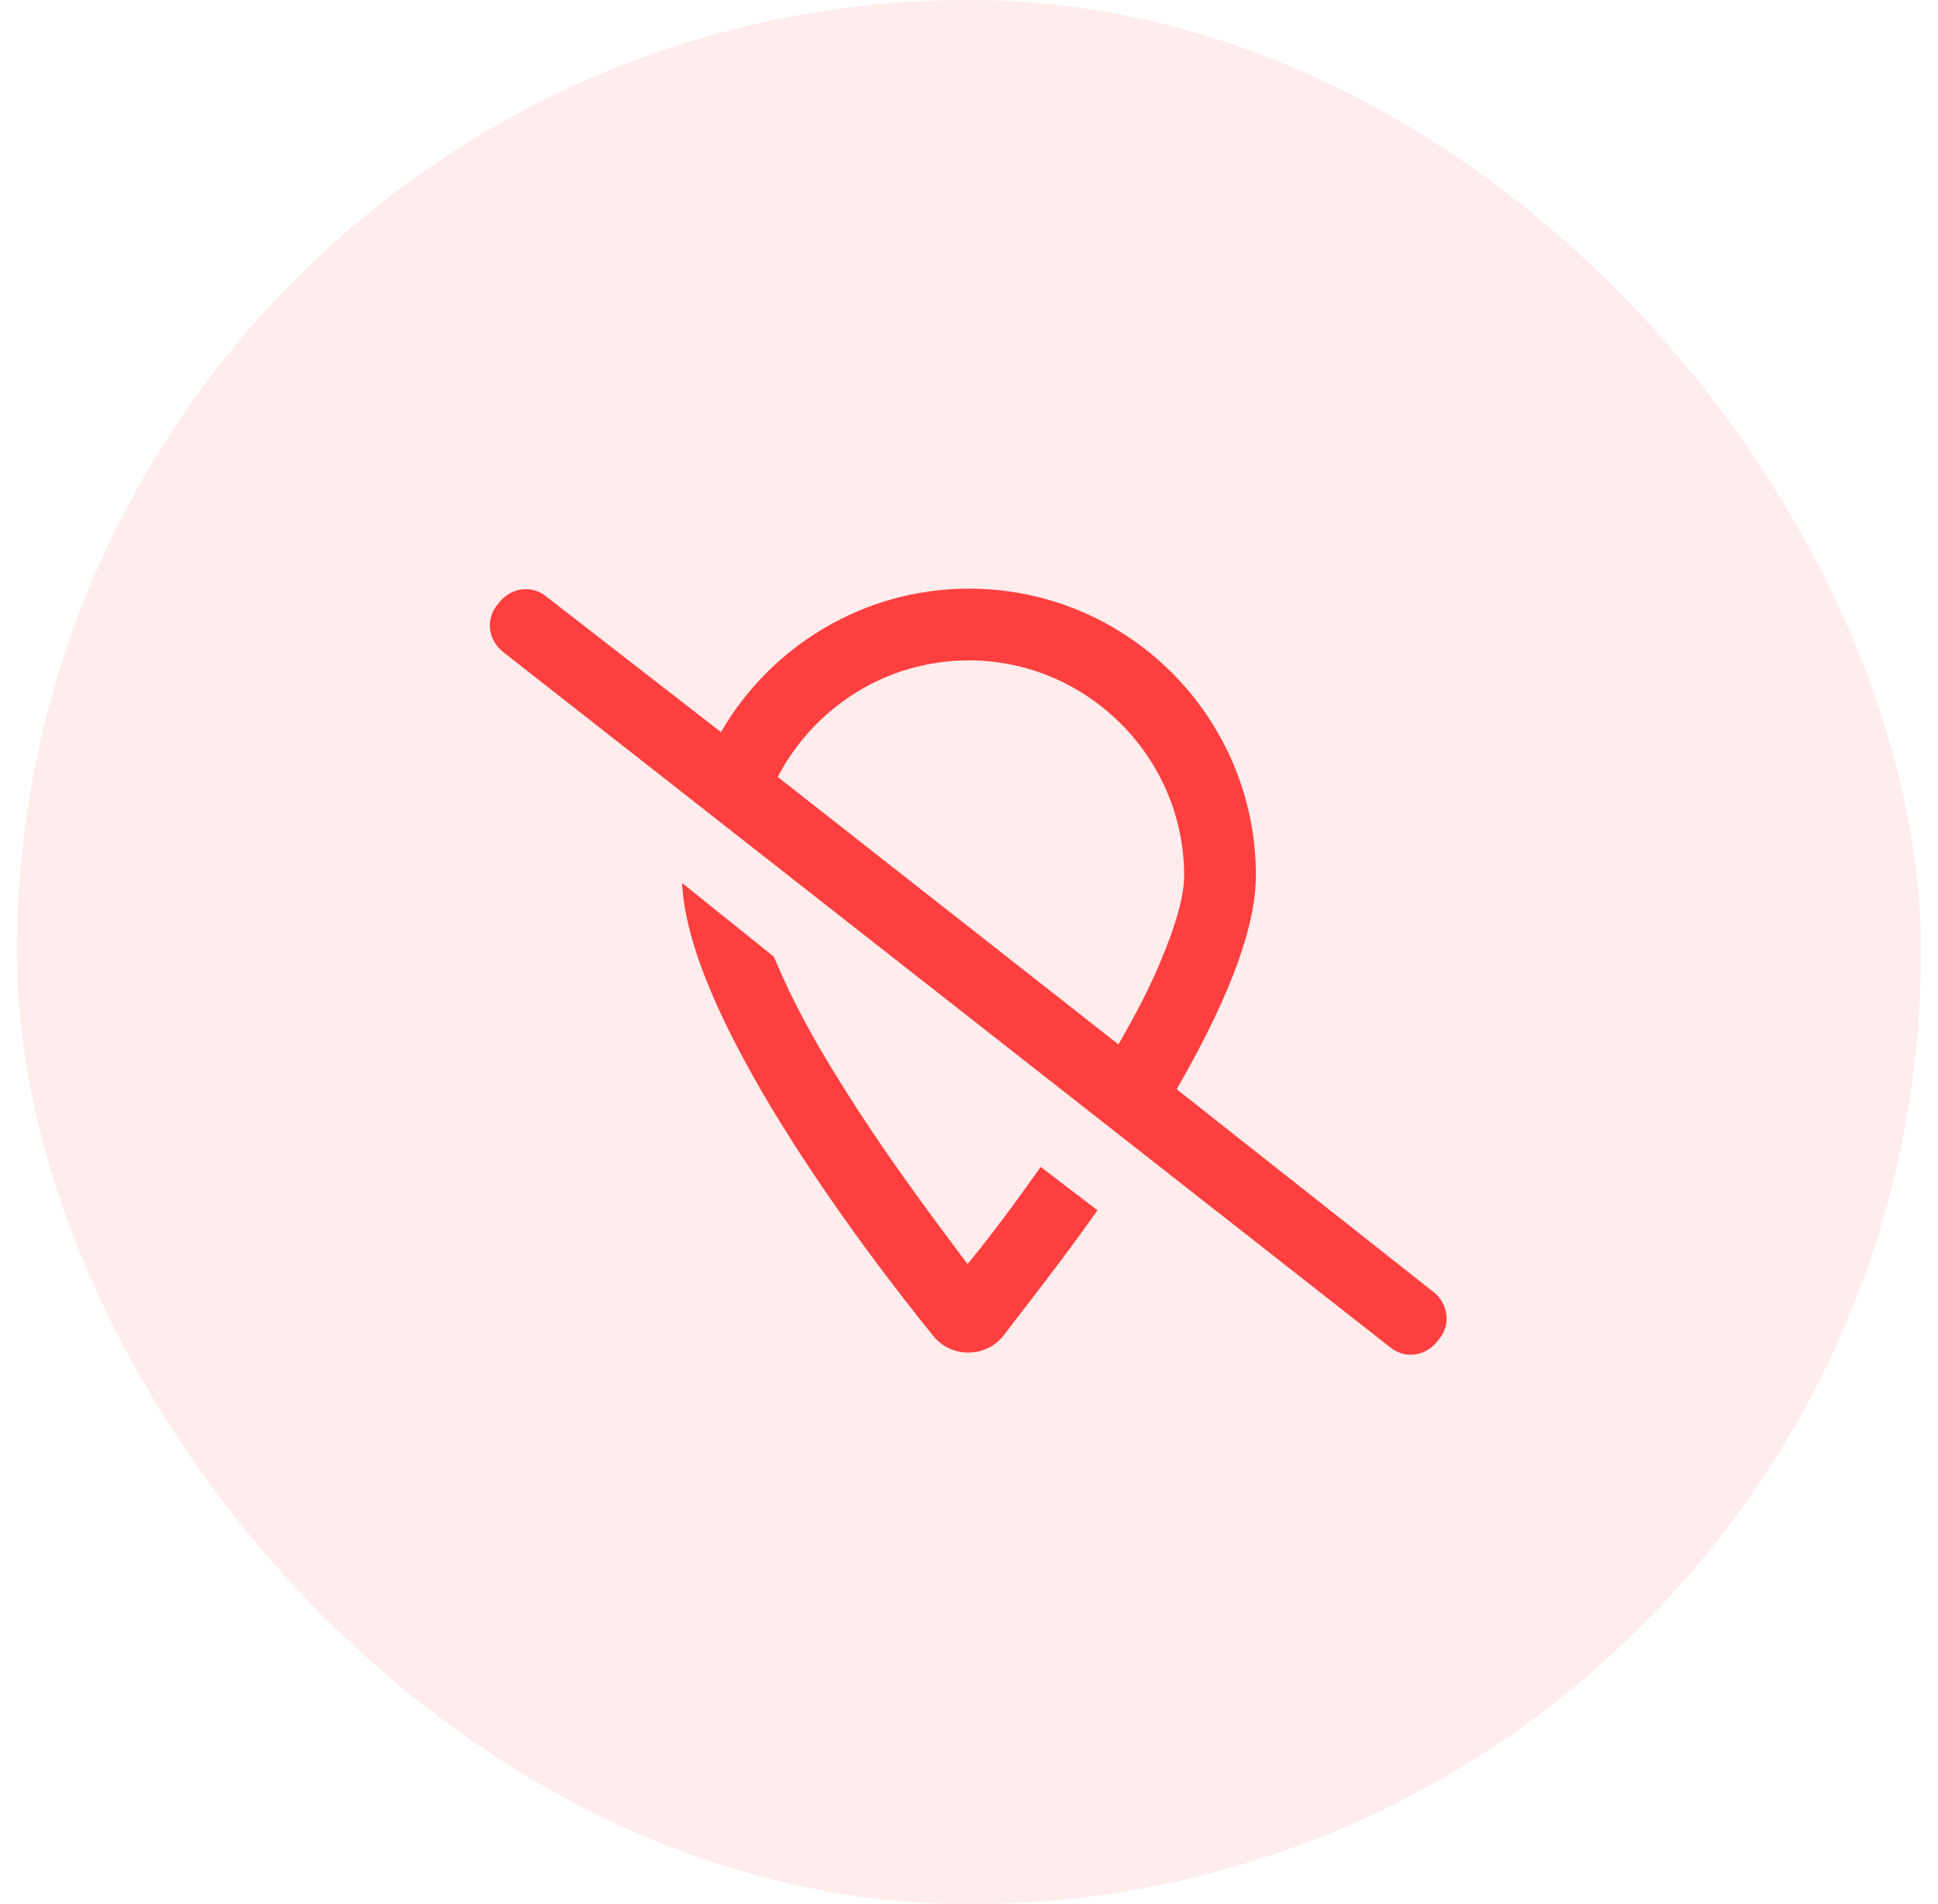 <svg width="57" height="56" viewBox="0 0 57 56" fill="none" xmlns="http://www.w3.org/2000/svg">
<rect x="0.5" width="56" height="56" rx="28" fill="#FE3F3F" fill-opacity="0.1"/>
<path d="M16.107 17.576L21.205 21.531C22.655 19.026 25.38 17.312 28.5 17.312C33.158 17.312 36.938 21.092 36.938 25.75C36.938 27.464 35.927 29.749 34.608 32.034L42.123 37.967C42.606 38.318 42.694 38.977 42.299 39.417C41.947 39.9 41.288 39.988 40.849 39.593L14.833 19.202C14.35 18.851 14.262 18.191 14.657 17.752C15.009 17.269 15.668 17.181 16.107 17.576ZM22.875 22.85L32.895 30.716C33.378 29.881 33.817 29.046 34.125 28.299C34.608 27.156 34.828 26.321 34.828 25.75C34.828 22.278 31.972 19.422 28.5 19.422C26.039 19.422 23.93 20.828 22.875 22.85ZM22.743 28.123C22.787 28.167 22.787 28.211 22.831 28.299C23.27 29.354 23.93 30.584 24.677 31.77C25.951 33.836 27.401 35.77 28.456 37.176C29.115 36.385 29.862 35.374 30.609 34.319L32.279 35.594C31.225 37.088 30.214 38.362 29.511 39.285C28.983 39.944 27.973 39.944 27.445 39.285C25.204 36.517 20.238 29.881 20.062 25.97L22.743 28.123Z" fill="#FE3F3F"/>
</svg>
